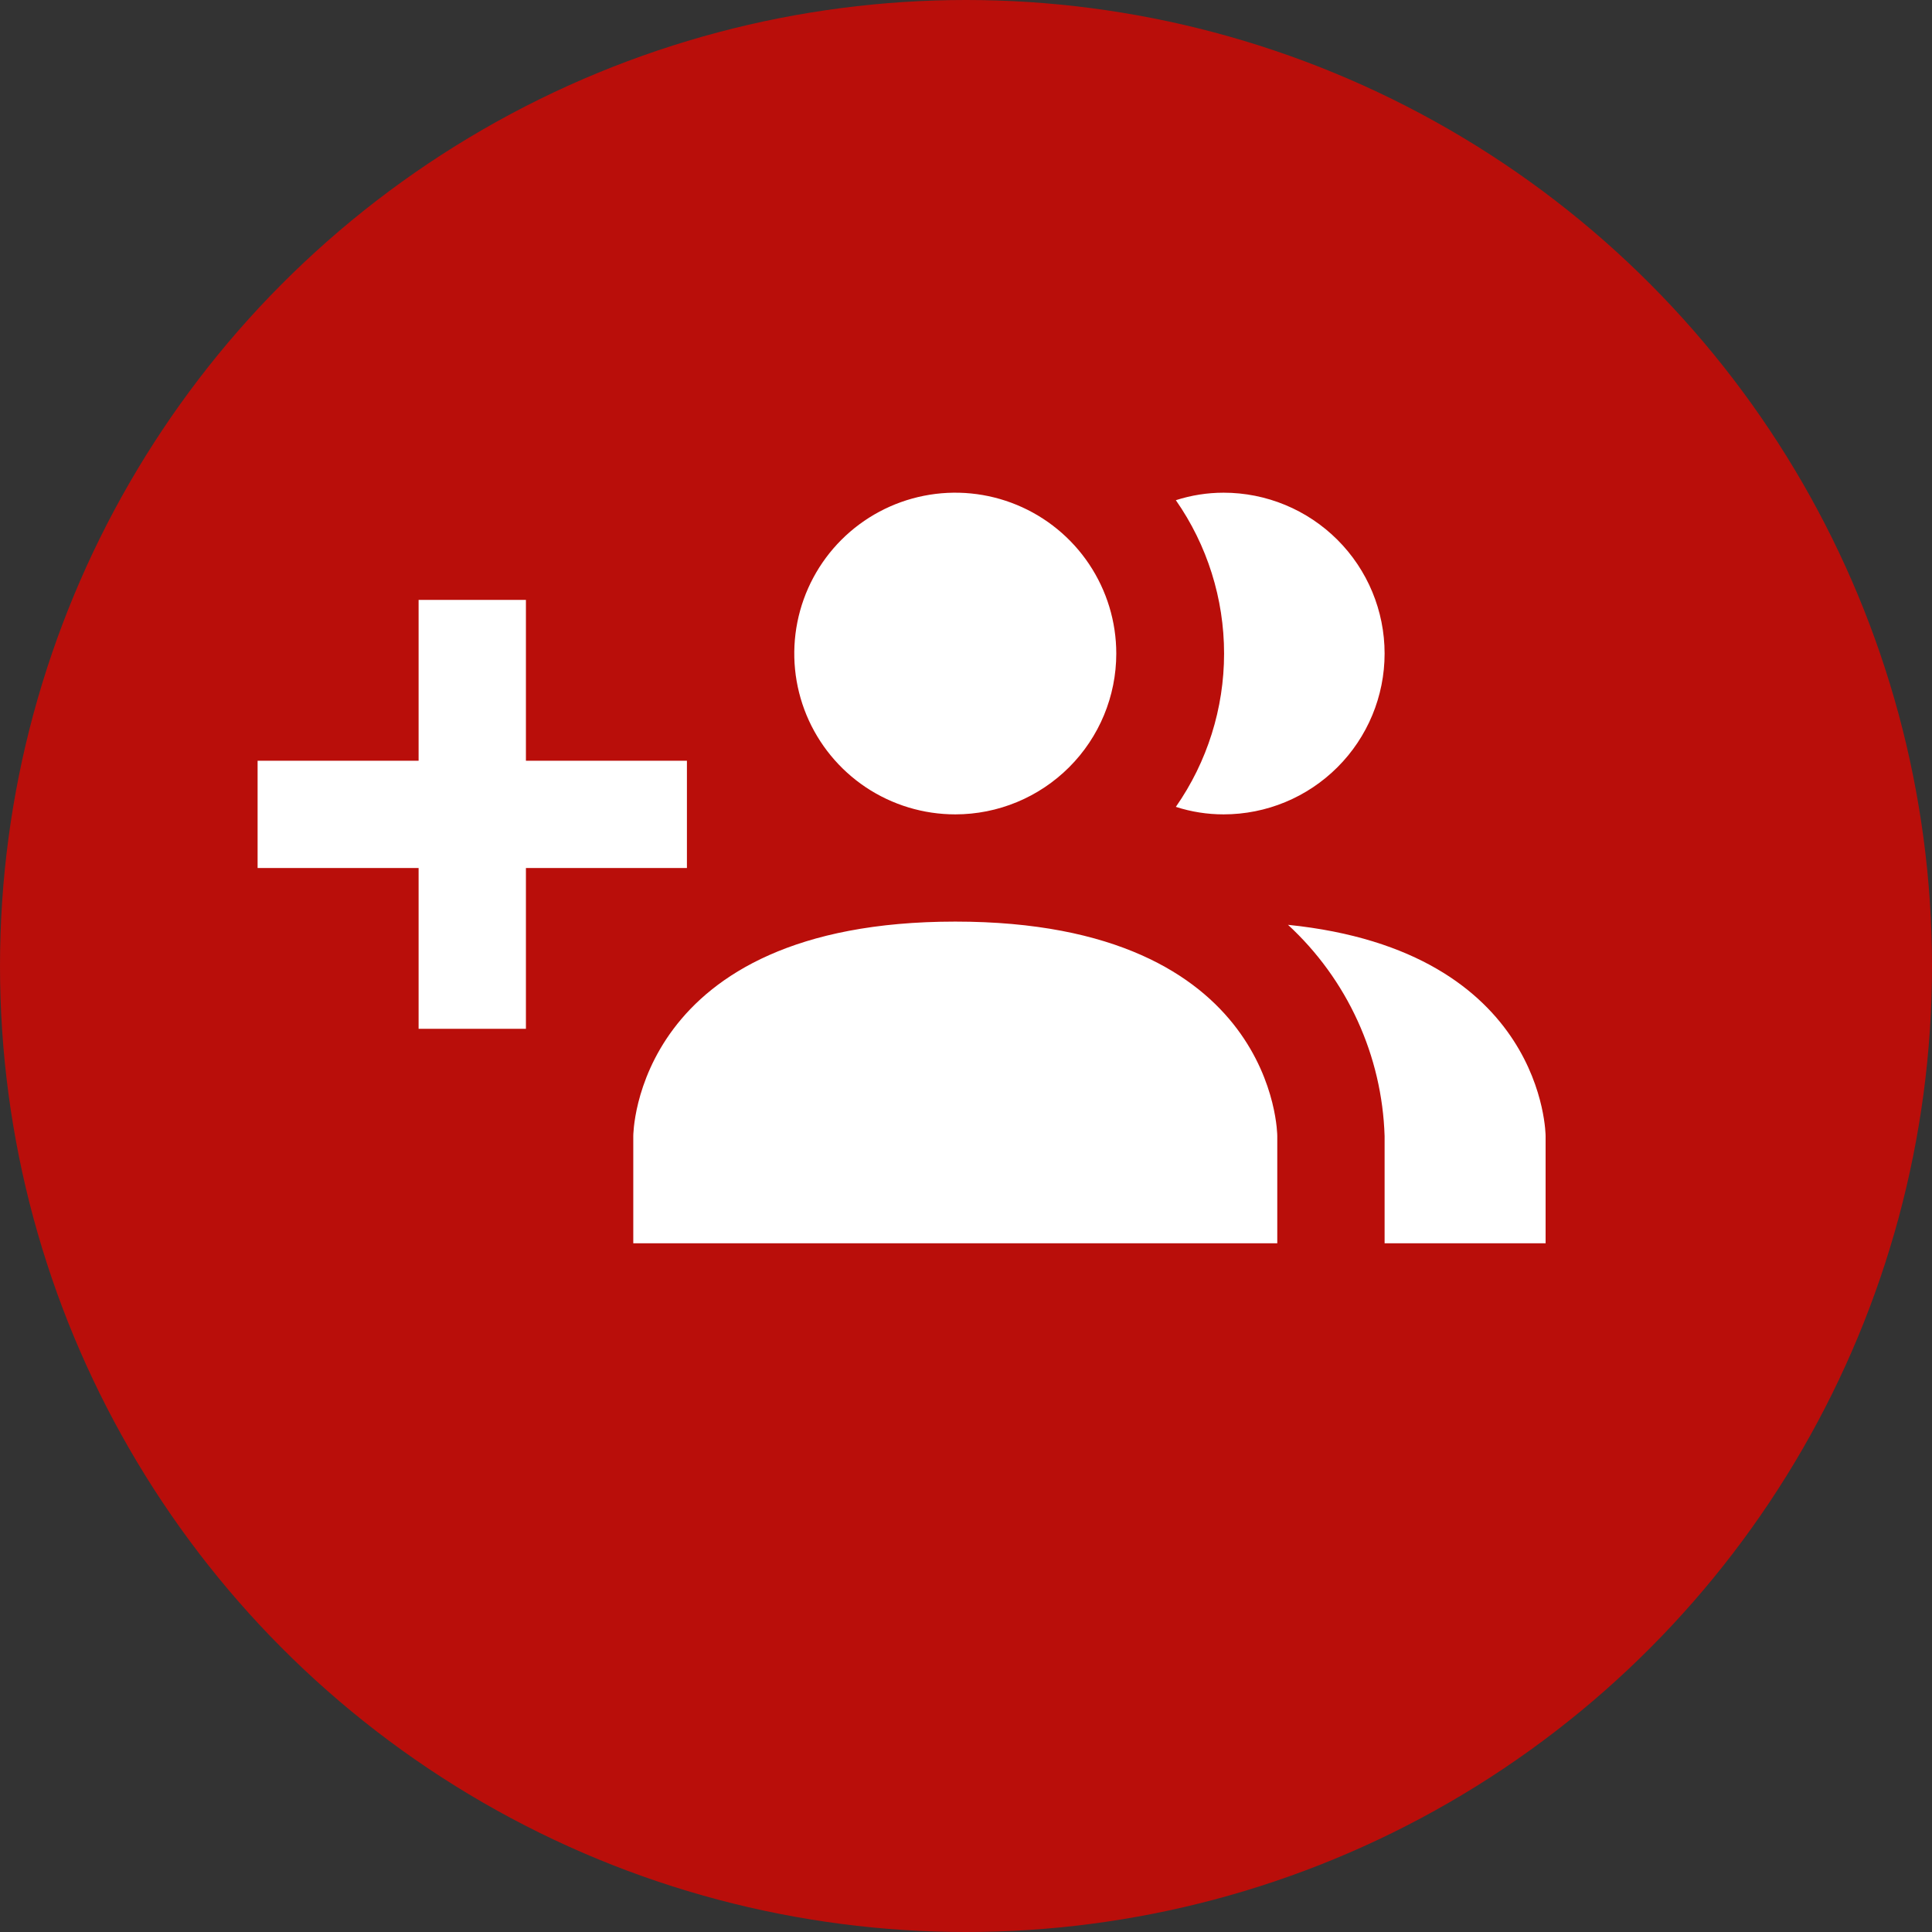 <svg width="60" height="60" viewBox="0 0 60 60" fill="none" xmlns="http://www.w3.org/2000/svg">
<rect x="0" y="0" width="60" height="60" fill="#333333" stroke="none"/>
<circle cx="30" cy="30" r="30" fill="#B90E0A"/>
<path d="M39.667 35.281V38.611H19.667V35.281C19.667 35.281 19.667 28.621 29.667 28.621C39.667 28.621 39.667 35.281 39.667 35.281ZM34.667 20.296C34.667 19.308 34.373 18.343 33.824 17.521C33.275 16.7 32.494 16.06 31.58 15.681C30.666 15.303 29.661 15.204 28.691 15.397C27.721 15.59 26.83 16.066 26.131 16.764C25.432 17.463 24.956 18.353 24.763 19.322C24.57 20.291 24.669 21.295 25.047 22.208C25.426 23.12 26.067 23.901 26.889 24.45C27.711 24.998 28.678 25.291 29.667 25.291C30.993 25.291 32.264 24.765 33.202 23.828C34.14 22.892 34.667 21.621 34.667 20.296ZM40 28.721C40.911 29.561 41.646 30.573 42.161 31.7C42.676 32.826 42.961 34.044 43 35.281V38.611H48V35.281C48 35.281 48 29.537 40 28.721ZM38 15.301C37.496 15.301 36.996 15.38 36.517 15.534C37.492 16.931 38.015 18.593 38.015 20.296C38.015 21.999 37.492 23.661 36.517 25.058C36.996 25.213 37.496 25.291 38 25.291C39.326 25.291 40.598 24.765 41.535 23.828C42.473 22.892 43 21.621 43 20.296C43 18.971 42.473 17.701 41.535 16.764C40.598 15.828 39.326 15.301 38 15.301ZM21.333 23.626H16.333V18.631H13V23.626H8V26.956H13V31.951H16.333V26.956H21.333V23.626Z" fill="white"/>
</svg>
